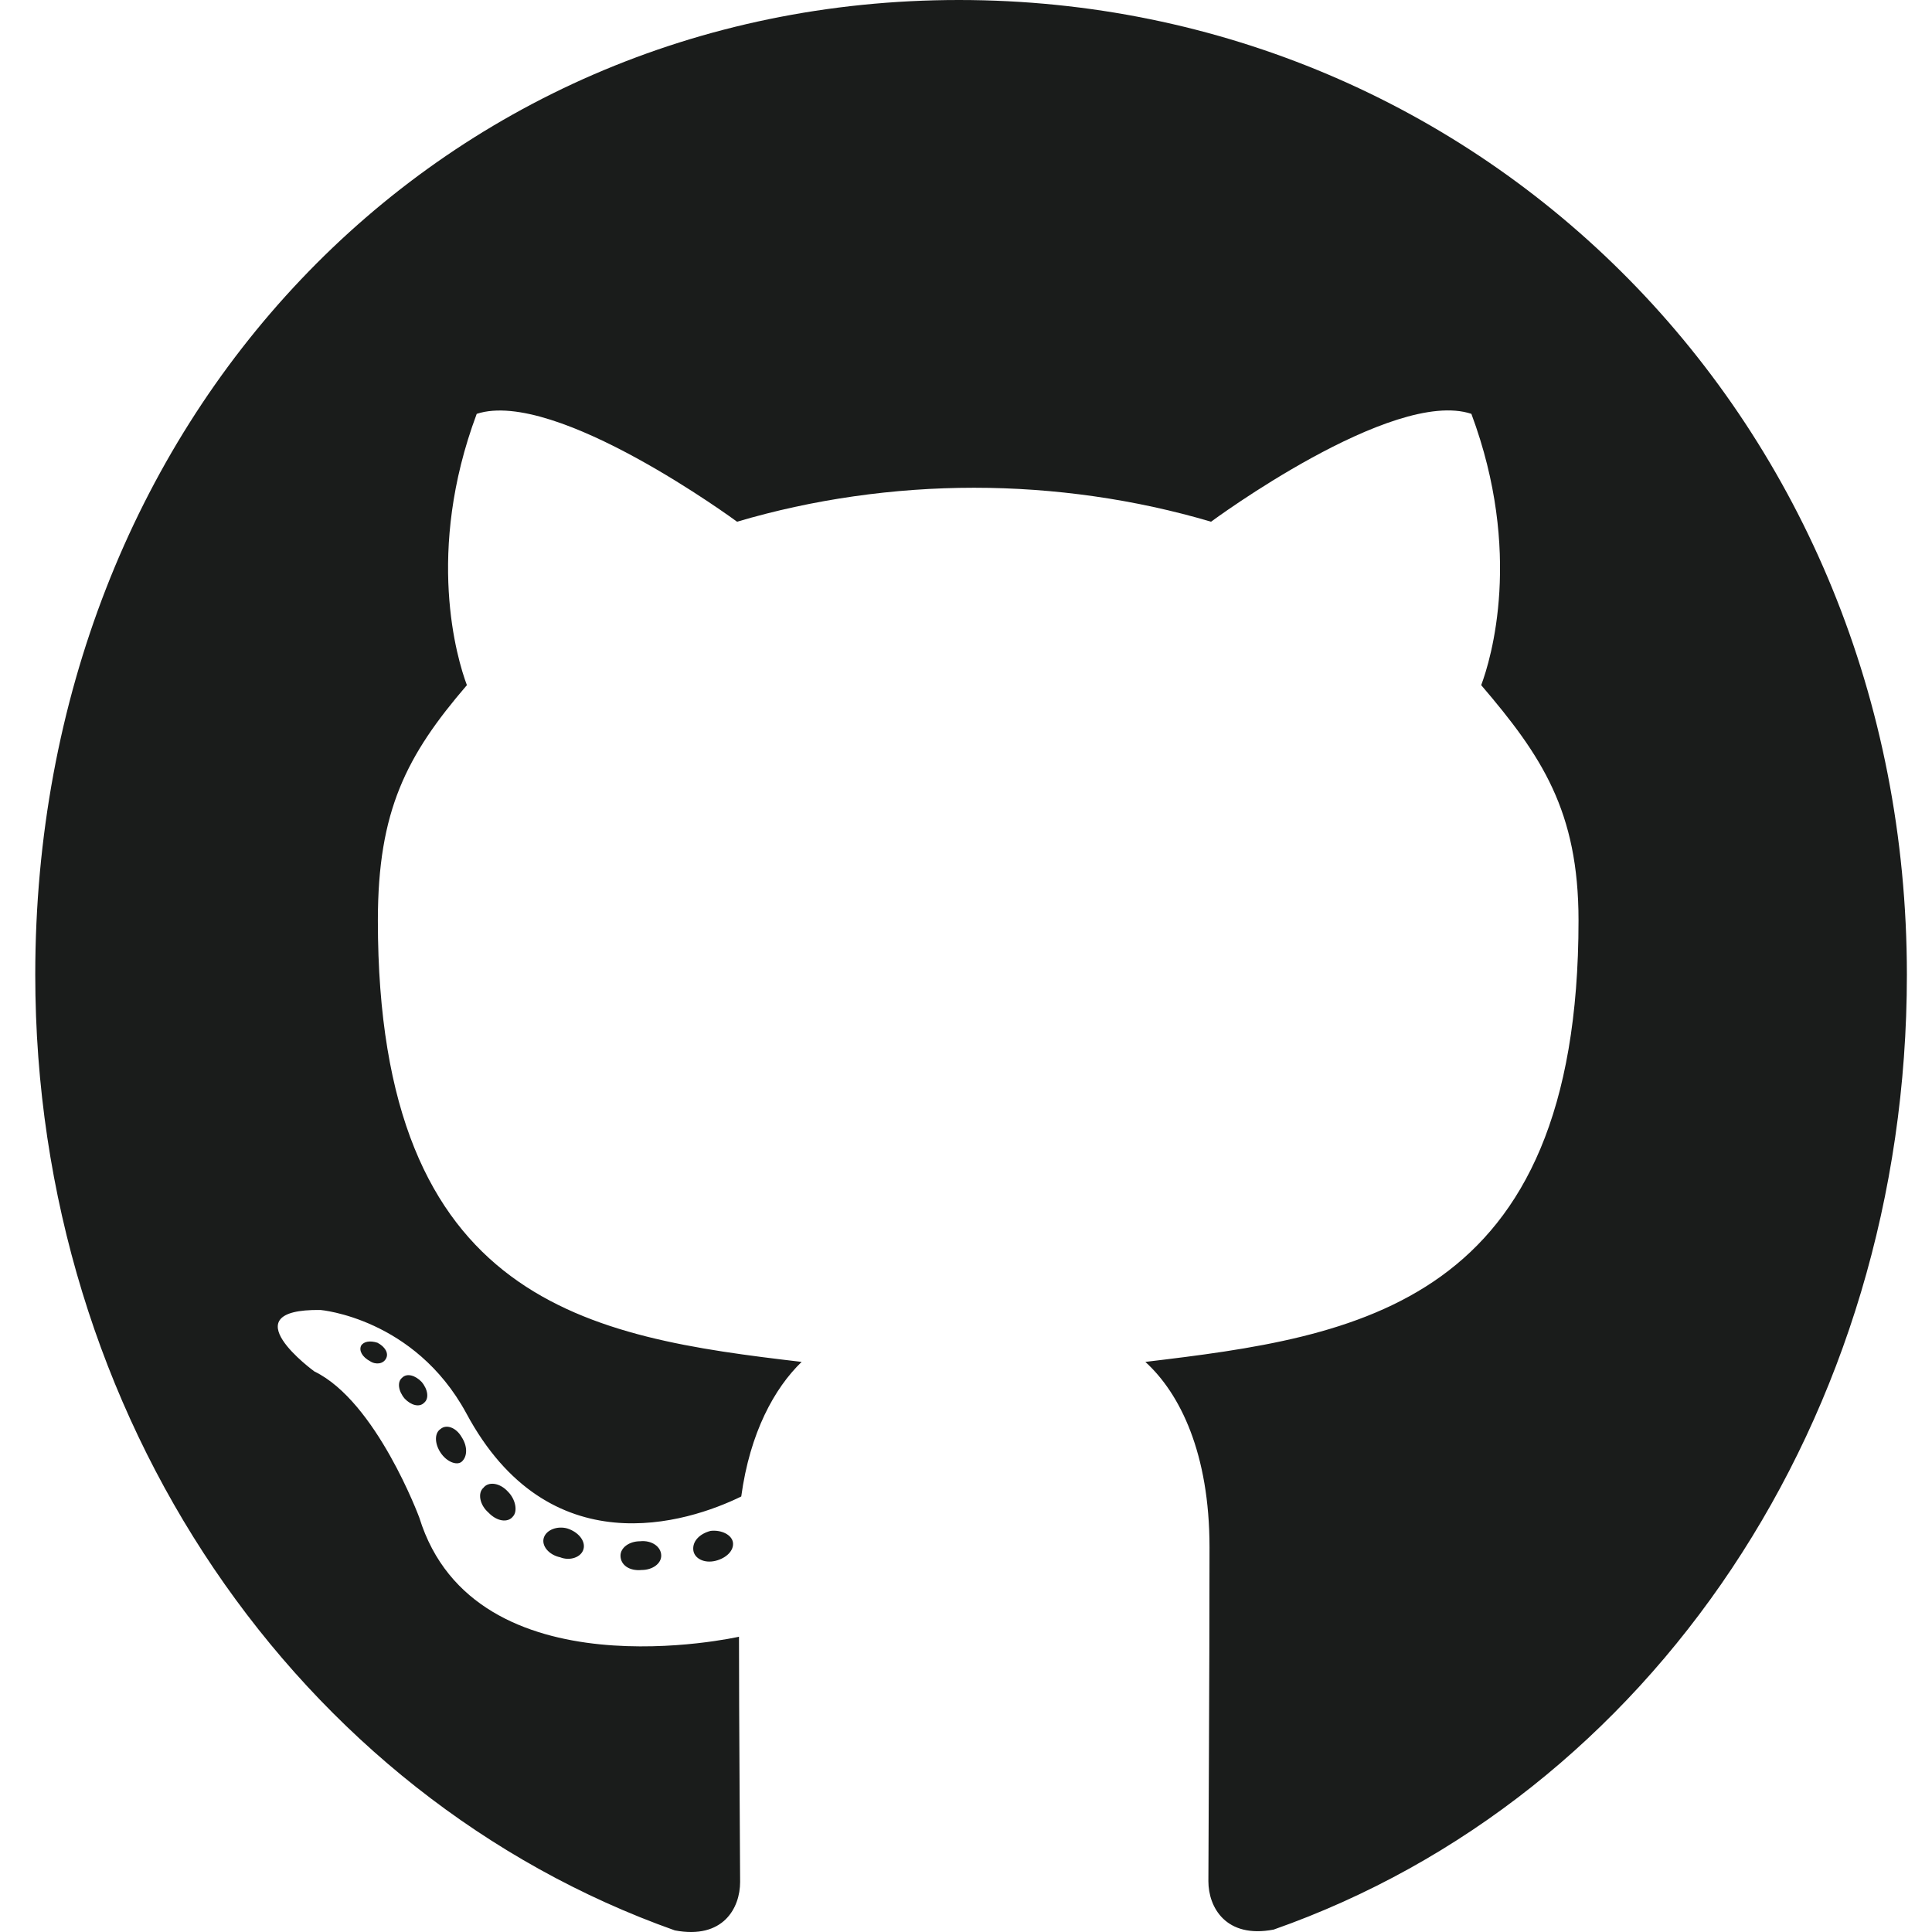 <svg width="24" height="24" viewBox="0 0 24 24" fill="none" xmlns="http://www.w3.org/2000/svg">
<path d="M8.214 19.325C8.214 19.424 8.106 19.503 7.97 19.503C7.816 19.518 7.708 19.439 7.708 19.325C7.708 19.226 7.816 19.146 7.952 19.146C8.092 19.131 8.214 19.211 8.214 19.325ZM6.756 19.101C6.723 19.201 6.817 19.315 6.958 19.345C7.08 19.394 7.22 19.345 7.248 19.245C7.277 19.146 7.188 19.032 7.047 18.987C6.925 18.953 6.789 19.002 6.756 19.101ZM8.828 19.017C8.692 19.052 8.598 19.146 8.613 19.26C8.627 19.36 8.748 19.424 8.889 19.389C9.025 19.355 9.119 19.26 9.105 19.161C9.091 19.067 8.964 19.002 8.828 19.017ZM11.912 0C5.411 0 0.438 5.226 0.438 12.109C0.438 17.613 3.709 22.322 8.383 23.98C8.983 24.094 9.194 23.702 9.194 23.379C9.194 23.072 9.18 21.374 9.18 20.332C9.18 20.332 5.898 21.077 5.209 18.853C5.209 18.853 4.675 17.409 3.906 17.037C3.906 17.037 2.833 16.258 3.981 16.273C3.981 16.273 5.148 16.372 5.791 17.553C6.817 19.469 8.537 18.918 9.208 18.59C9.316 17.796 9.62 17.245 9.958 16.918C7.338 16.61 4.694 16.208 4.694 11.434C4.694 10.069 5.05 9.384 5.8 8.511C5.678 8.188 5.28 6.858 5.922 5.141C6.902 4.819 9.156 6.481 9.156 6.481C10.094 6.203 11.102 6.059 12.1 6.059C13.098 6.059 14.106 6.203 15.044 6.481C15.044 6.481 17.298 4.814 18.278 5.141C18.92 6.863 18.522 8.188 18.4 8.511C19.15 9.389 19.609 10.074 19.609 11.434C19.609 16.223 16.848 16.605 14.228 16.918C14.659 17.31 15.025 18.054 15.025 19.221C15.025 20.893 15.011 22.962 15.011 23.369C15.011 23.692 15.227 24.084 15.822 23.97C20.509 22.322 23.688 17.613 23.688 12.109C23.688 5.226 18.414 0 11.912 0ZM4.994 17.116C4.933 17.166 4.947 17.28 5.027 17.374C5.102 17.454 5.209 17.489 5.27 17.424C5.331 17.374 5.317 17.26 5.237 17.166C5.162 17.087 5.055 17.052 4.994 17.116ZM4.487 16.714C4.455 16.779 4.502 16.858 4.595 16.908C4.67 16.958 4.764 16.943 4.797 16.873C4.83 16.809 4.783 16.729 4.689 16.68C4.595 16.65 4.52 16.665 4.487 16.714ZM6.006 18.481C5.931 18.546 5.959 18.695 6.067 18.789C6.175 18.903 6.311 18.918 6.372 18.838C6.433 18.774 6.405 18.625 6.311 18.531C6.208 18.417 6.067 18.402 6.006 18.481ZM5.472 17.752C5.397 17.801 5.397 17.93 5.472 18.044C5.547 18.159 5.673 18.208 5.734 18.159C5.809 18.094 5.809 17.965 5.734 17.851C5.669 17.737 5.547 17.687 5.472 17.752Z" fill="#1A1C1B"/>
</svg>

